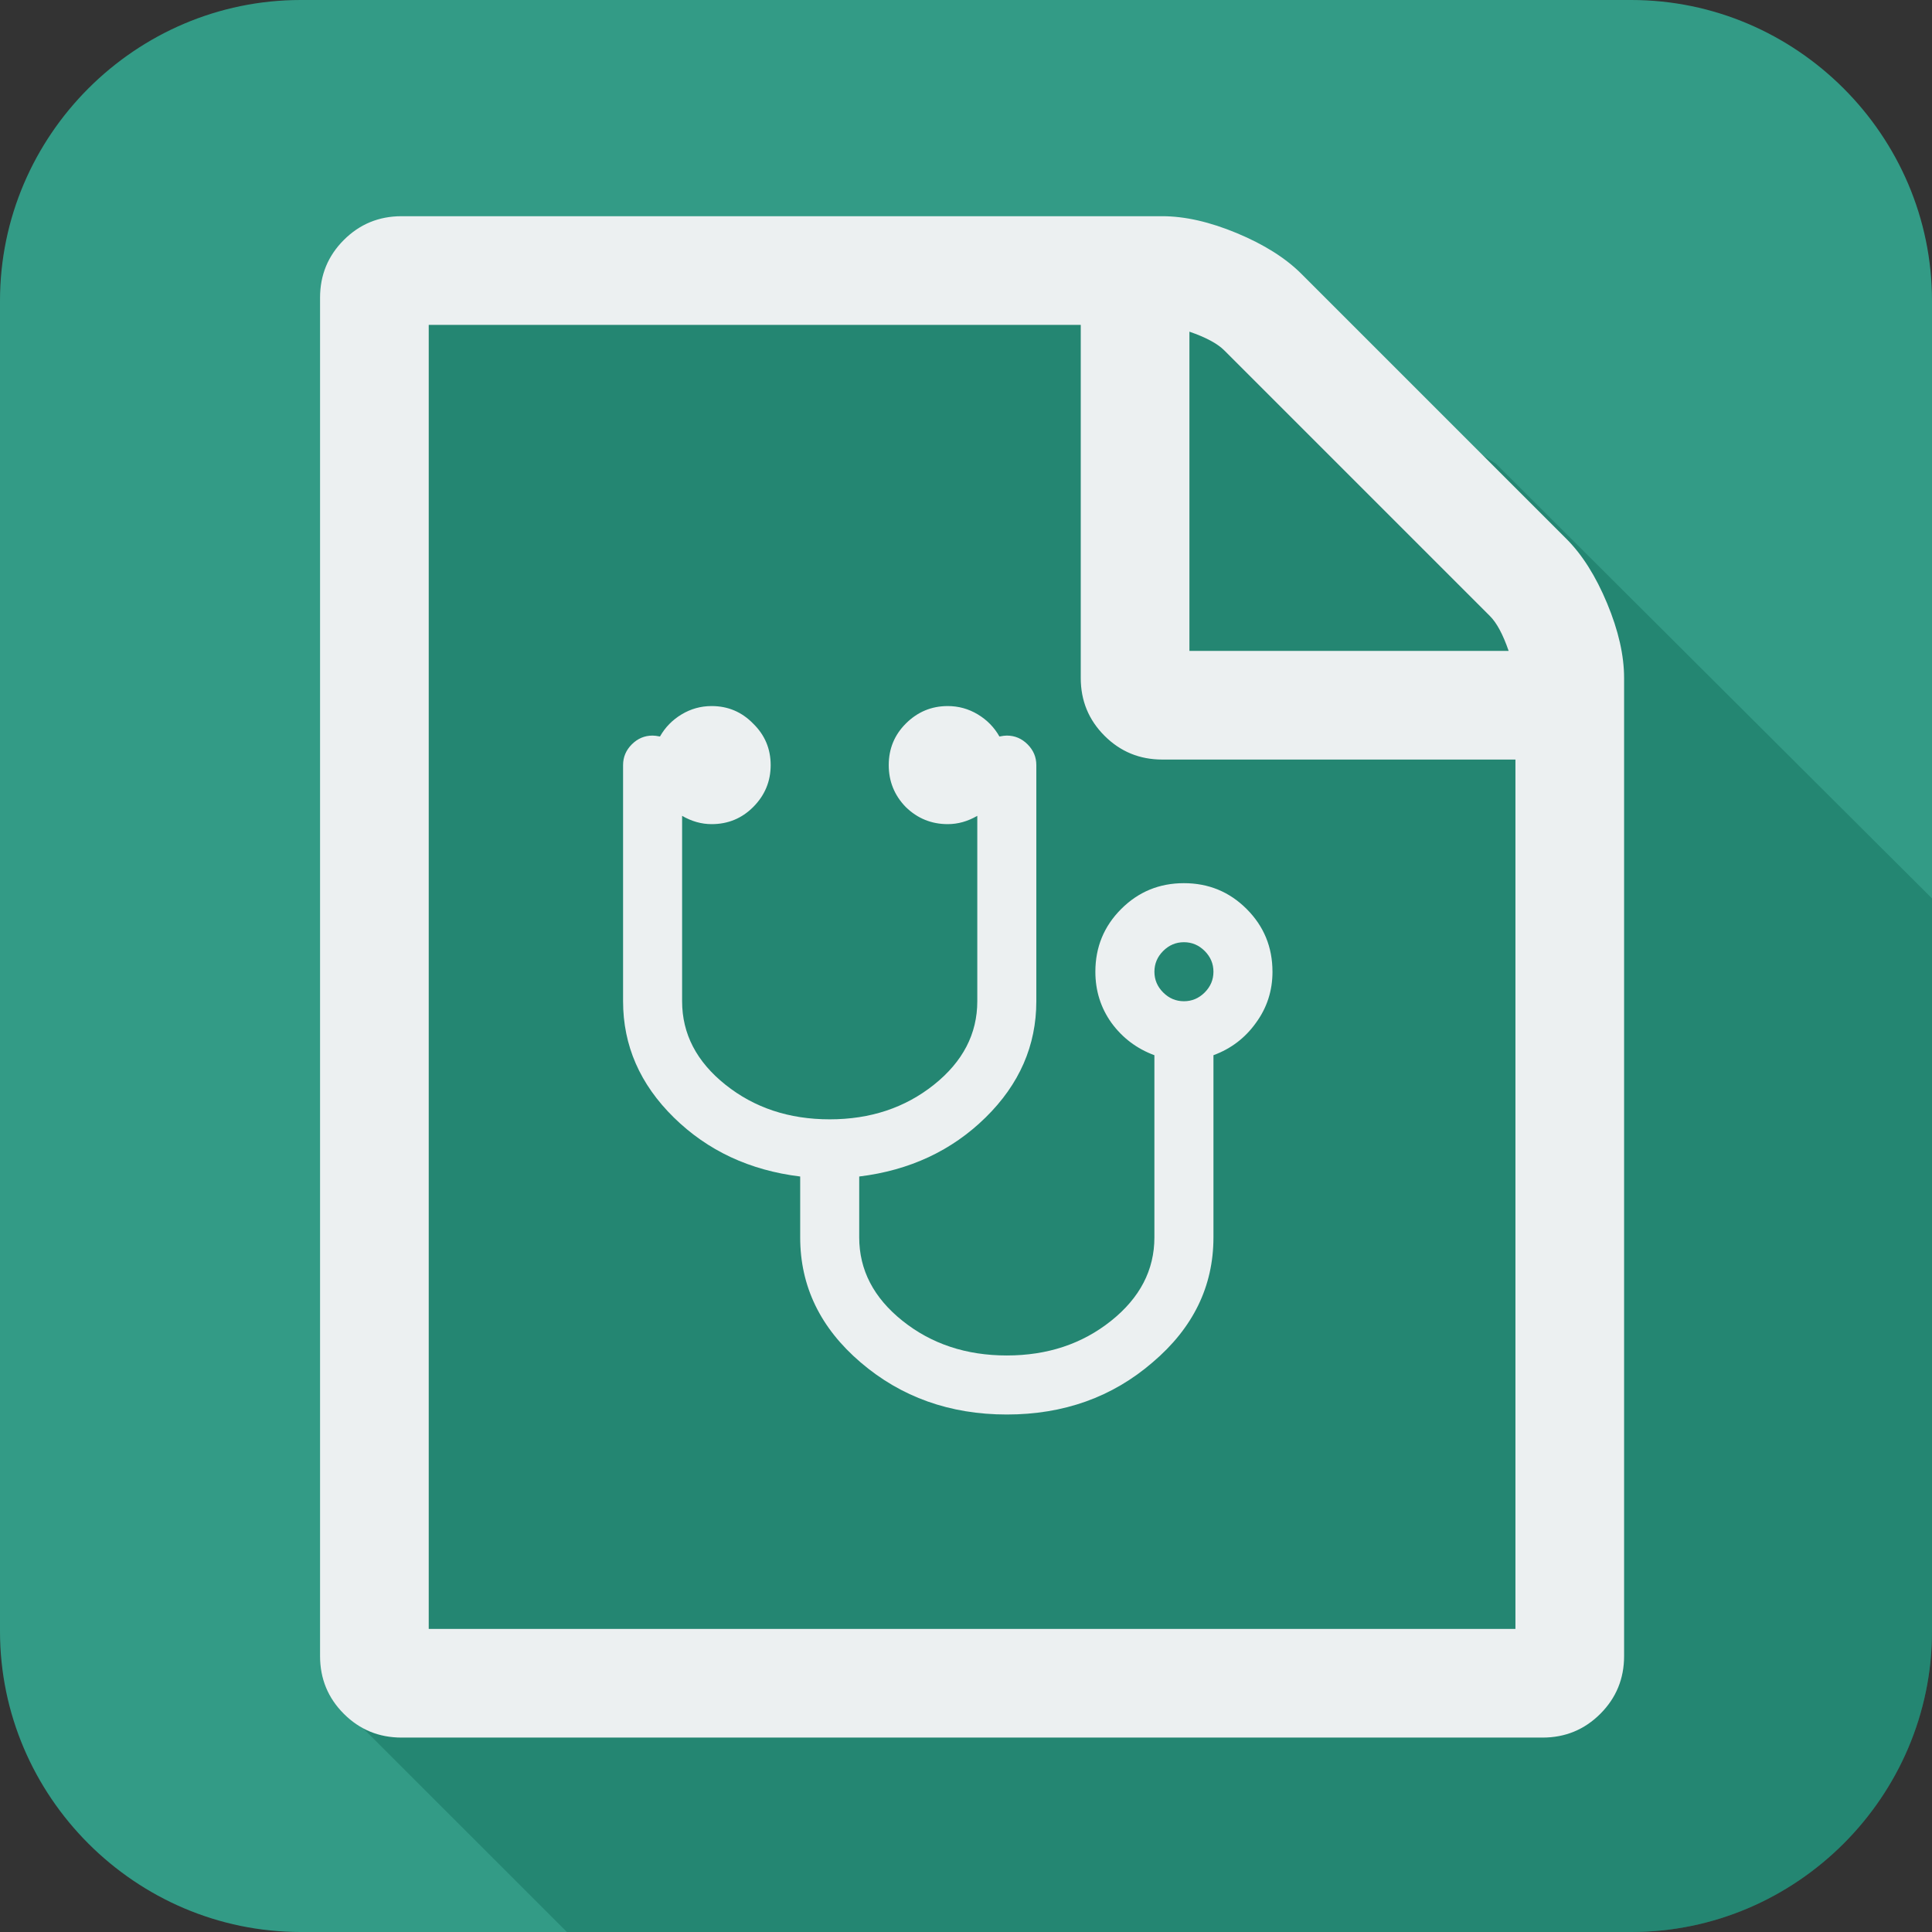 <?xml version="1.0" encoding="UTF-8" standalone="no"?>
<!-- Generator: Adobe Illustrator 19.0.0, SVG Export Plug-In . SVG Version: 6.00 Build 0)  -->

<svg
   xmlns:dc="http://purl.org/dc/elements/1.1/"
   xmlns:cc="http://creativecommons.org/ns#"
   xmlns:rdf="http://www.w3.org/1999/02/22-rdf-syntax-ns#"
   xmlns:svg="http://www.w3.org/2000/svg"
   xmlns="http://www.w3.org/2000/svg"
   xmlns:xlink="http://www.w3.org/1999/xlink"
   xmlns:sodipodi="http://sodipodi.sourceforge.net/DTD/sodipodi-0.dtd"
   xmlns:inkscape="http://www.inkscape.org/namespaces/inkscape"
   version="1.1"
   id="Camada_1"
   x="0px"
   y="0px"
   viewBox="147 237 318 318"
   style="enable-background:new 147 237 318 318;"
   xml:space="preserve"
   inkscape:version="0.91 r13725"
   sodipodi:docname="Ficha-icon.svg"><rect x="147" y="237" width="318" height="318" fill="#333333" stroke="none"/><defs
     id="defs26" /><sodipodi:namedview
     pagecolor="#ffffff"
     bordercolor="#666666"
     borderopacity="1"
     objecttolerance="10"
     gridtolerance="10"
     guidetolerance="10"
     inkscape:pageopacity="0"
     inkscape:pageshadow="2"
     inkscape:window-width="1366"
     inkscape:window-height="709"
     id="namedview24"
     showgrid="false"
     inkscape:zoom="0.74213836"
     inkscape:cx="135.41949"
     inkscape:cy="118.33539"
     inkscape:window-x="0"
     inkscape:window-y="0"
     inkscape:window-maximized="1"
     inkscape:current-layer="Camada_1" /><style
     type="text/css"
     id="style3">
	.st0{fill:#339B86;}
	.st1{opacity:0.3;clip-path:url(#SVGID_2_);fill:url(#SVGID_3_);}
	.st2{fill:#ECF0F1;}
	.st3{font-family:'FontAwesome';}
	.st4{font-size:250.413px;}
	.st5{font-size:136.043px;}
</style><g
     transform="matrix(1 0 0 1 199.681 487.226)"
     style="font-size:250.413px;font-family:FontAwesome;fill:#ecf0f1"
     id="XMLID_1_" /><g
     id="g4409"><path
       id="path5"
       d="M415.5,237h-219c-27.2,0-49.5,22.3-49.5,49.5v219c0,27.2,22.3,49.5,49.5,49.5h219c27.2,0,49.5-22.3,49.5-49.5  v-219C465,259.3,442.7,237,415.5,237z"
       class="st0" /><g
       style="fill:#005544;fill-opacity:1"
       id="g7"><defs
         id="defs9"><path
           d="M415.5,237h-219c-27.2,0-49.5,22.3-49.5,49.5v219c0,27.2,22.3,49.5,49.5,49.5h219    c27.2,0,49.5-22.3,49.5-49.5v-219C465,259.3,442.7,237,415.5,237z"
           id="SVGID_1_" /></defs><clipPath
         id="SVGID_2_"><use
           id="use13"
           style="overflow:visible;"
           xlink:href="#SVGID_1_" /></clipPath><linearGradient
         y2="137.071"
         x2="474.211"
         y1="1006.995"
         x1="475.916"
         gradientUnits="userSpaceOnUse"
         id="SVGID_3_"><stop
           id="stop16"
           style="stop-color:#FFFFFF;stop-opacity:0"
           offset="0" /><stop
           id="stop18"
           style="stop-color:#000000"
           offset="1" /></linearGradient><polygon
         style="fill:#005544;fill-opacity:1"
         clip-path="url(#SVGID_2_)"
         id="polygon20"
         points="393.2,313.3 747.1,666.1 552.8,867.4 203.1,517.8 209.3,506.3 211.3,283.4 341.8,280.7  "
         class="st1" /></g><path
       id="path4160"
       style="font-size:136.043px;font-family:FontAwesome;fill:#ecf0f1"
       d="m 345.287,400.358 q 1.442,-1.442 1.442,-3.416 0,-1.974 -1.442,-3.416 -1.442,-1.442 -3.416,-1.442 -1.974,0 -3.416,1.442 -1.442,1.442 -1.442,3.416 0,1.974 1.442,3.416 1.442,1.442 3.416,1.442 1.974,0 3.416,-1.442 z m 11.16,-3.416 q 0,4.707 -2.733,8.427 -2.657,3.72 -6.984,5.314 l 0,29.987 q 0,12.071 -10.021,20.573 -9.945,8.579 -23.99,8.579 -14.045,0 -24.066,-8.579 -9.945,-8.503 -9.945,-20.573 l 0,-10.021 q -12.45,-1.518 -20.801,-9.717 -8.351,-8.199 -8.351,-19.131 l 0,-38.869 q 0,-1.974 1.442,-3.416 1.442,-1.442 3.416,-1.442 0.456,0 1.215,0.152 1.291,-2.277 3.568,-3.644 2.277,-1.367 4.935,-1.367 4.024,0 6.833,2.885 2.885,2.809 2.885,6.833 0,4.024 -2.885,6.908 -2.809,2.809 -6.833,2.809 -2.505,0 -4.859,-1.367 l 0,30.519 q 0,8.047 7.136,13.741 7.136,5.694 17.157,5.694 10.021,0 17.157,-5.694 7.136,-5.694 7.136,-13.741 l 0,-30.519 q -2.353,1.367 -4.859,1.367 -4.024,0 -6.908,-2.809 -2.809,-2.885 -2.809,-6.908 0,-4.024 2.809,-6.833 2.885,-2.885 6.908,-2.885 2.657,0 4.935,1.367 2.278,1.367 3.568,3.644 0.759,-0.152 1.215,-0.152 1.974,0 3.416,1.442 1.442,1.442 1.442,3.416 l 0,38.869 q 0,10.932 -8.351,19.131 -8.351,8.199 -20.801,9.717 l 0,10.021 q 0,8.047 7.136,13.741 7.136,5.694 17.157,5.694 10.021,0 17.157,-5.694 7.136,-5.694 7.136,-13.741 l 0,-29.987 q -4.327,-1.594 -7.06,-5.314 -2.657,-3.72 -2.657,-8.427 0,-6.073 4.251,-10.325 4.251,-4.251 10.325,-4.251 6.073,0 10.325,4.251 4.251,4.251 4.251,10.325 z m 48.372,-71.255 q 3.913,3.913 6.707,10.62 2.795,6.707 2.795,12.297 l 0,160.98 q 0,5.59 -3.913,9.502 -3.913,3.913 -9.502,3.913 l -187.81,0 q -5.59,0 -9.502,-3.913 -3.913,-3.913 -3.913,-9.502 l 0,-223.583 q 0,-5.59 3.913,-9.502 3.913,-3.913 9.502,-3.913 l 125.207,0 q 5.59,0 12.297,2.795 6.707,2.795 10.62,6.707 l 43.599,43.599 z m -62.044,-34.096 0,52.542 52.542,0 q -1.397,-4.052 -3.074,-5.729 l -43.738,-43.738 q -1.677,-1.677 -5.729,-3.074 z m 53.66,213.522 0,-143.093 -58.132,0 q -5.59,0 -9.502,-3.913 -3.913,-3.913 -3.913,-9.502 l 0,-58.132 -107.32,0 0,214.64 178.866,0 z"
       inkscape:connector-curvature="0" /></g></svg>